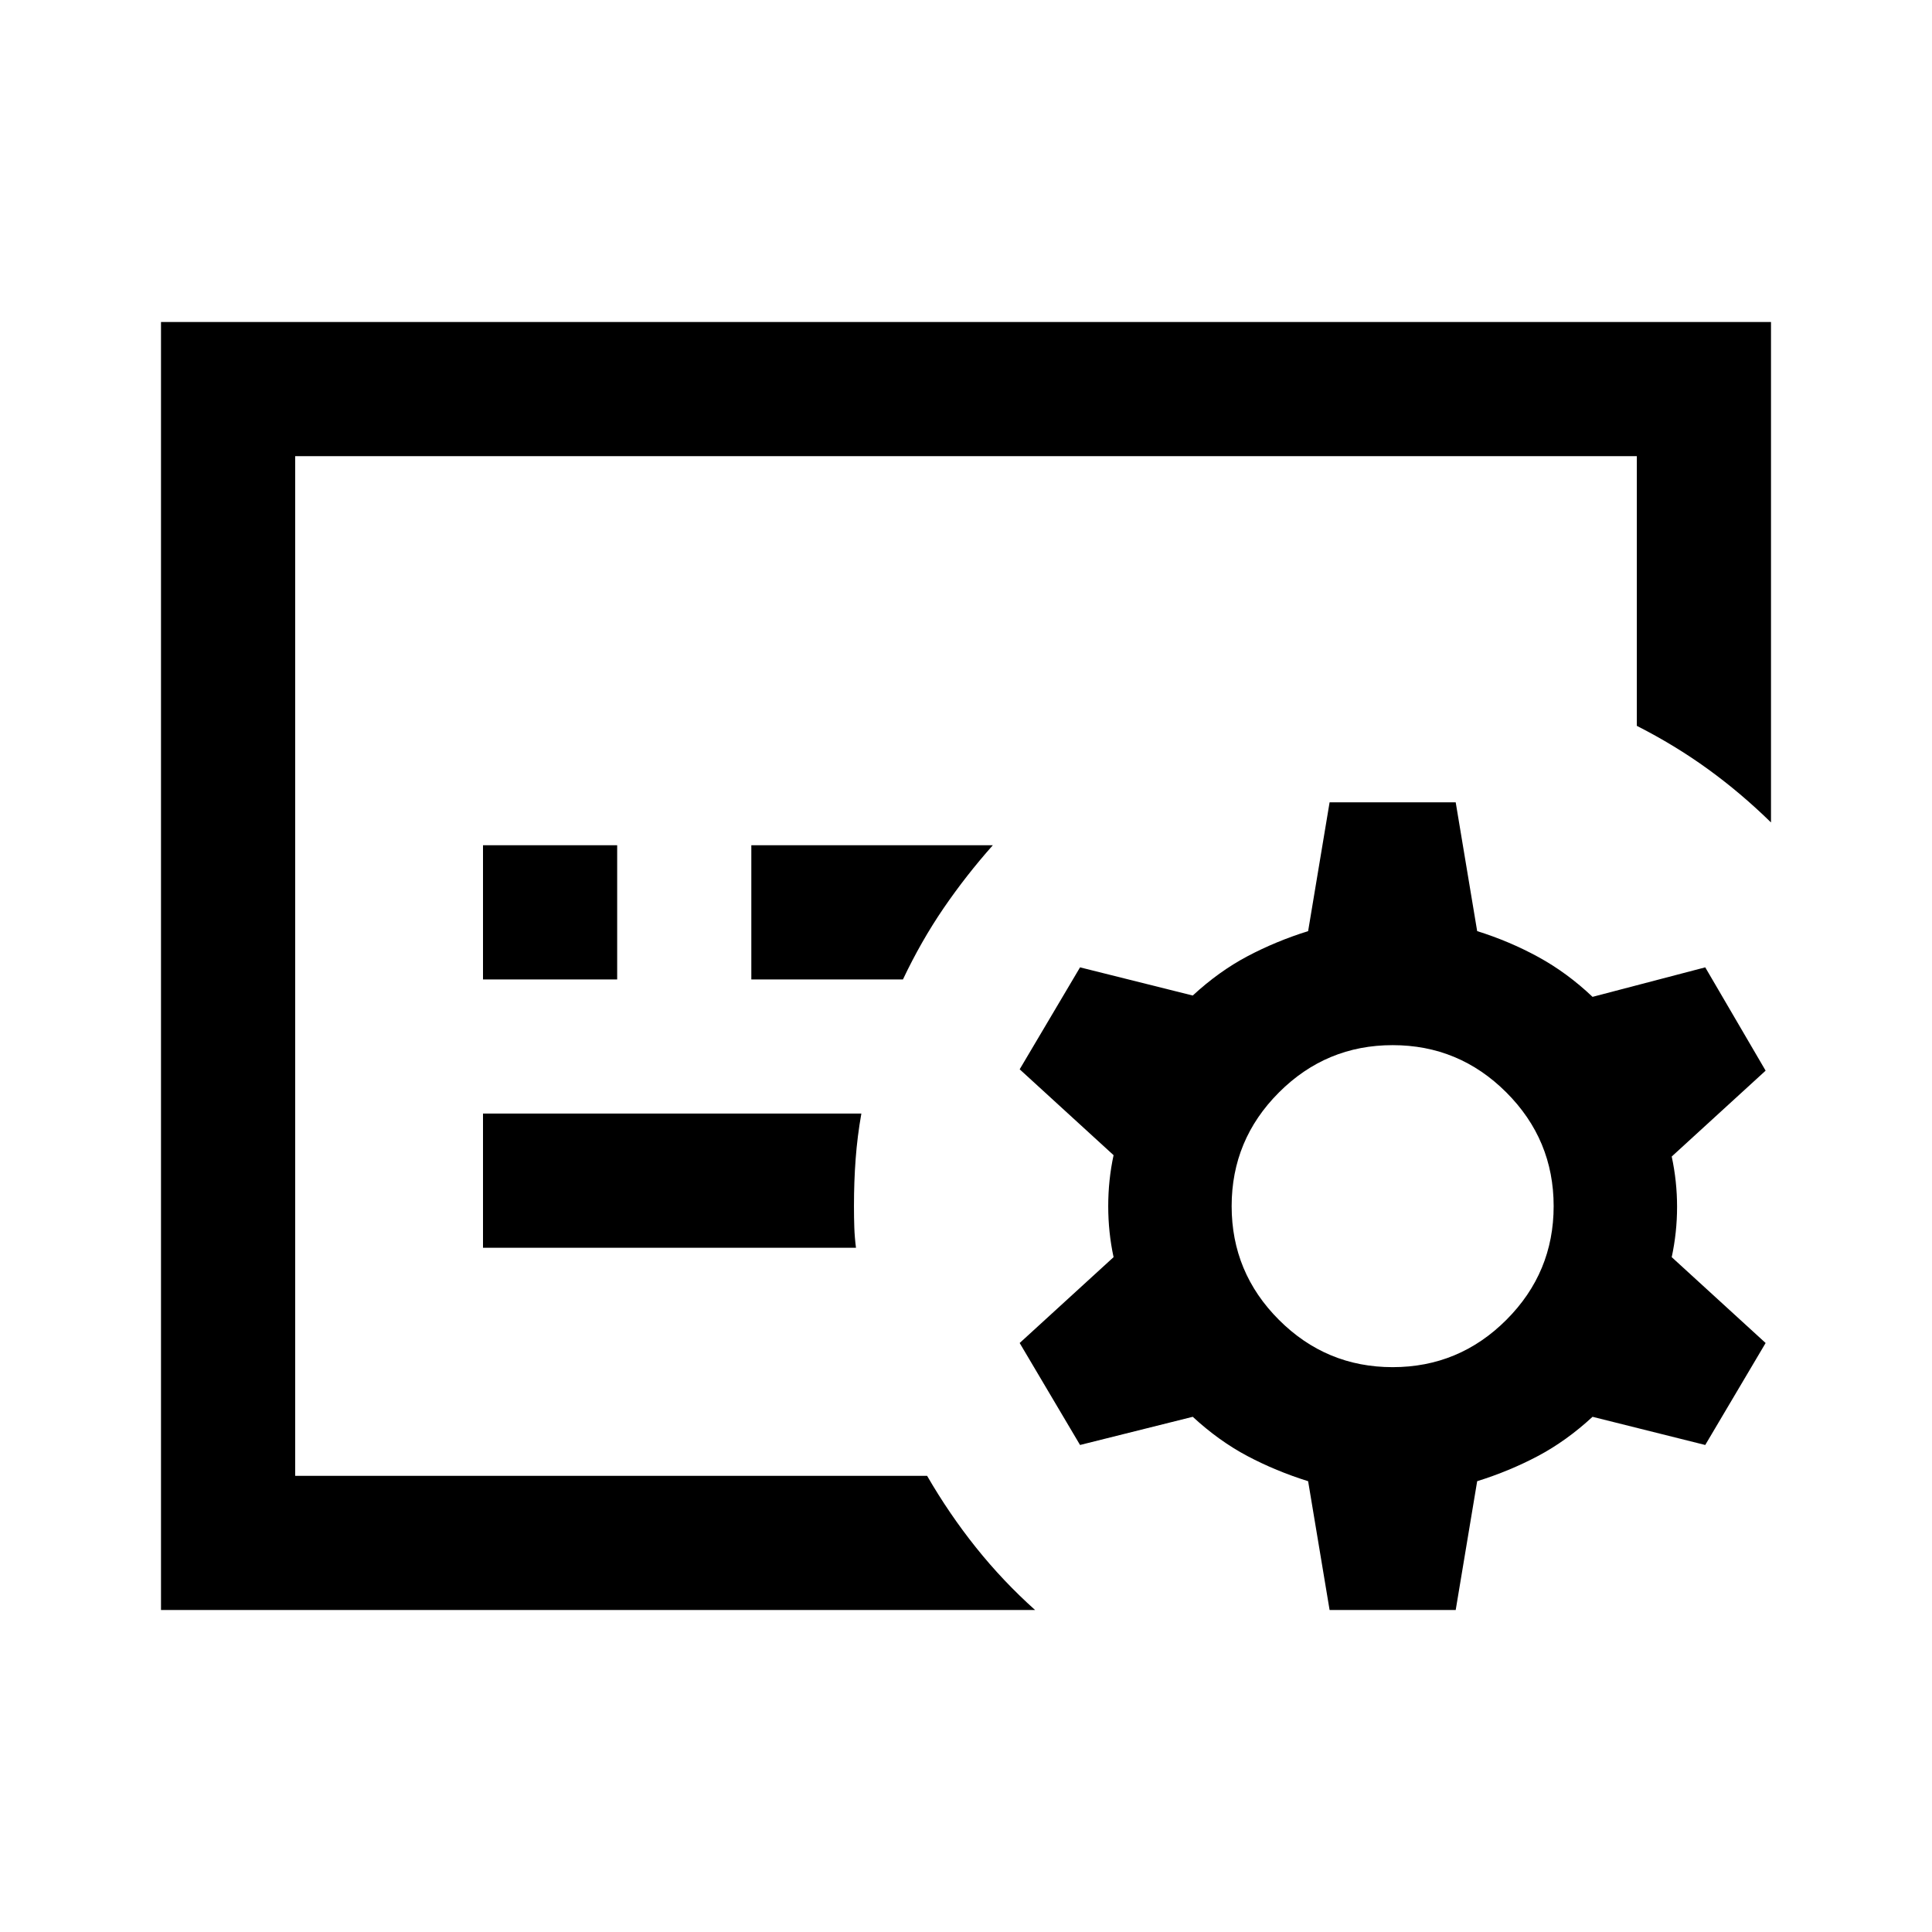 <svg xmlns="http://www.w3.org/2000/svg" height="40" viewBox="0 -960 960 960" width="40"><path d="M146.67-226.67v-506.66 506.66Zm160-246.66V-540H240v66.67h66.67Zm142 0q9-19 20.16-35.34Q480-525 493.33-540h-120v66.67h75.34ZM425.33-340q-.66-5.17-.83-10.08-.17-4.9-.17-10.59 0-12.33.84-23.5.83-11.16 2.83-22.5H240V-340h185.33Zm89 180H80v-640h800v248.67q-15-14.67-31.33-26.5-16.34-11.84-35.34-21.5v-134H146.67v506.66h314q11 19 24.33 35.67 13.33 16.67 29.33 31Zm209 0h-62.66L650-224q-16-5-30.17-12.5-14.16-7.5-27.16-19.5l-56 14-30-50.67 46.66-42.66q-2.66-12.34-2.66-25.34t2.66-25.33l-46.66-42.67 30-50.66 56 14q13-12 27.16-19.5 14.17-7.5 30.17-12.5l10.67-64h62.66l10.67 64q16 5 30.33 12.83 14.34 7.83 27 19.83l56-14.66 30 51.33-46.66 42.67q2.66 12.33 2.66 25 0 12.66-2.66 25l46.66 42.66-30 50.67-56-14q-13 12-27.16 19.5Q750-229 734-224l-10.67 64ZM692-280.67q33 0 56.5-23.5t23.5-56.5q0-33-23.5-56.5t-56.5-23.5q-33 0-56.5 23.5t-23.5 56.5q0 33 23.5 56.5t56.5 23.5Z"/></svg>